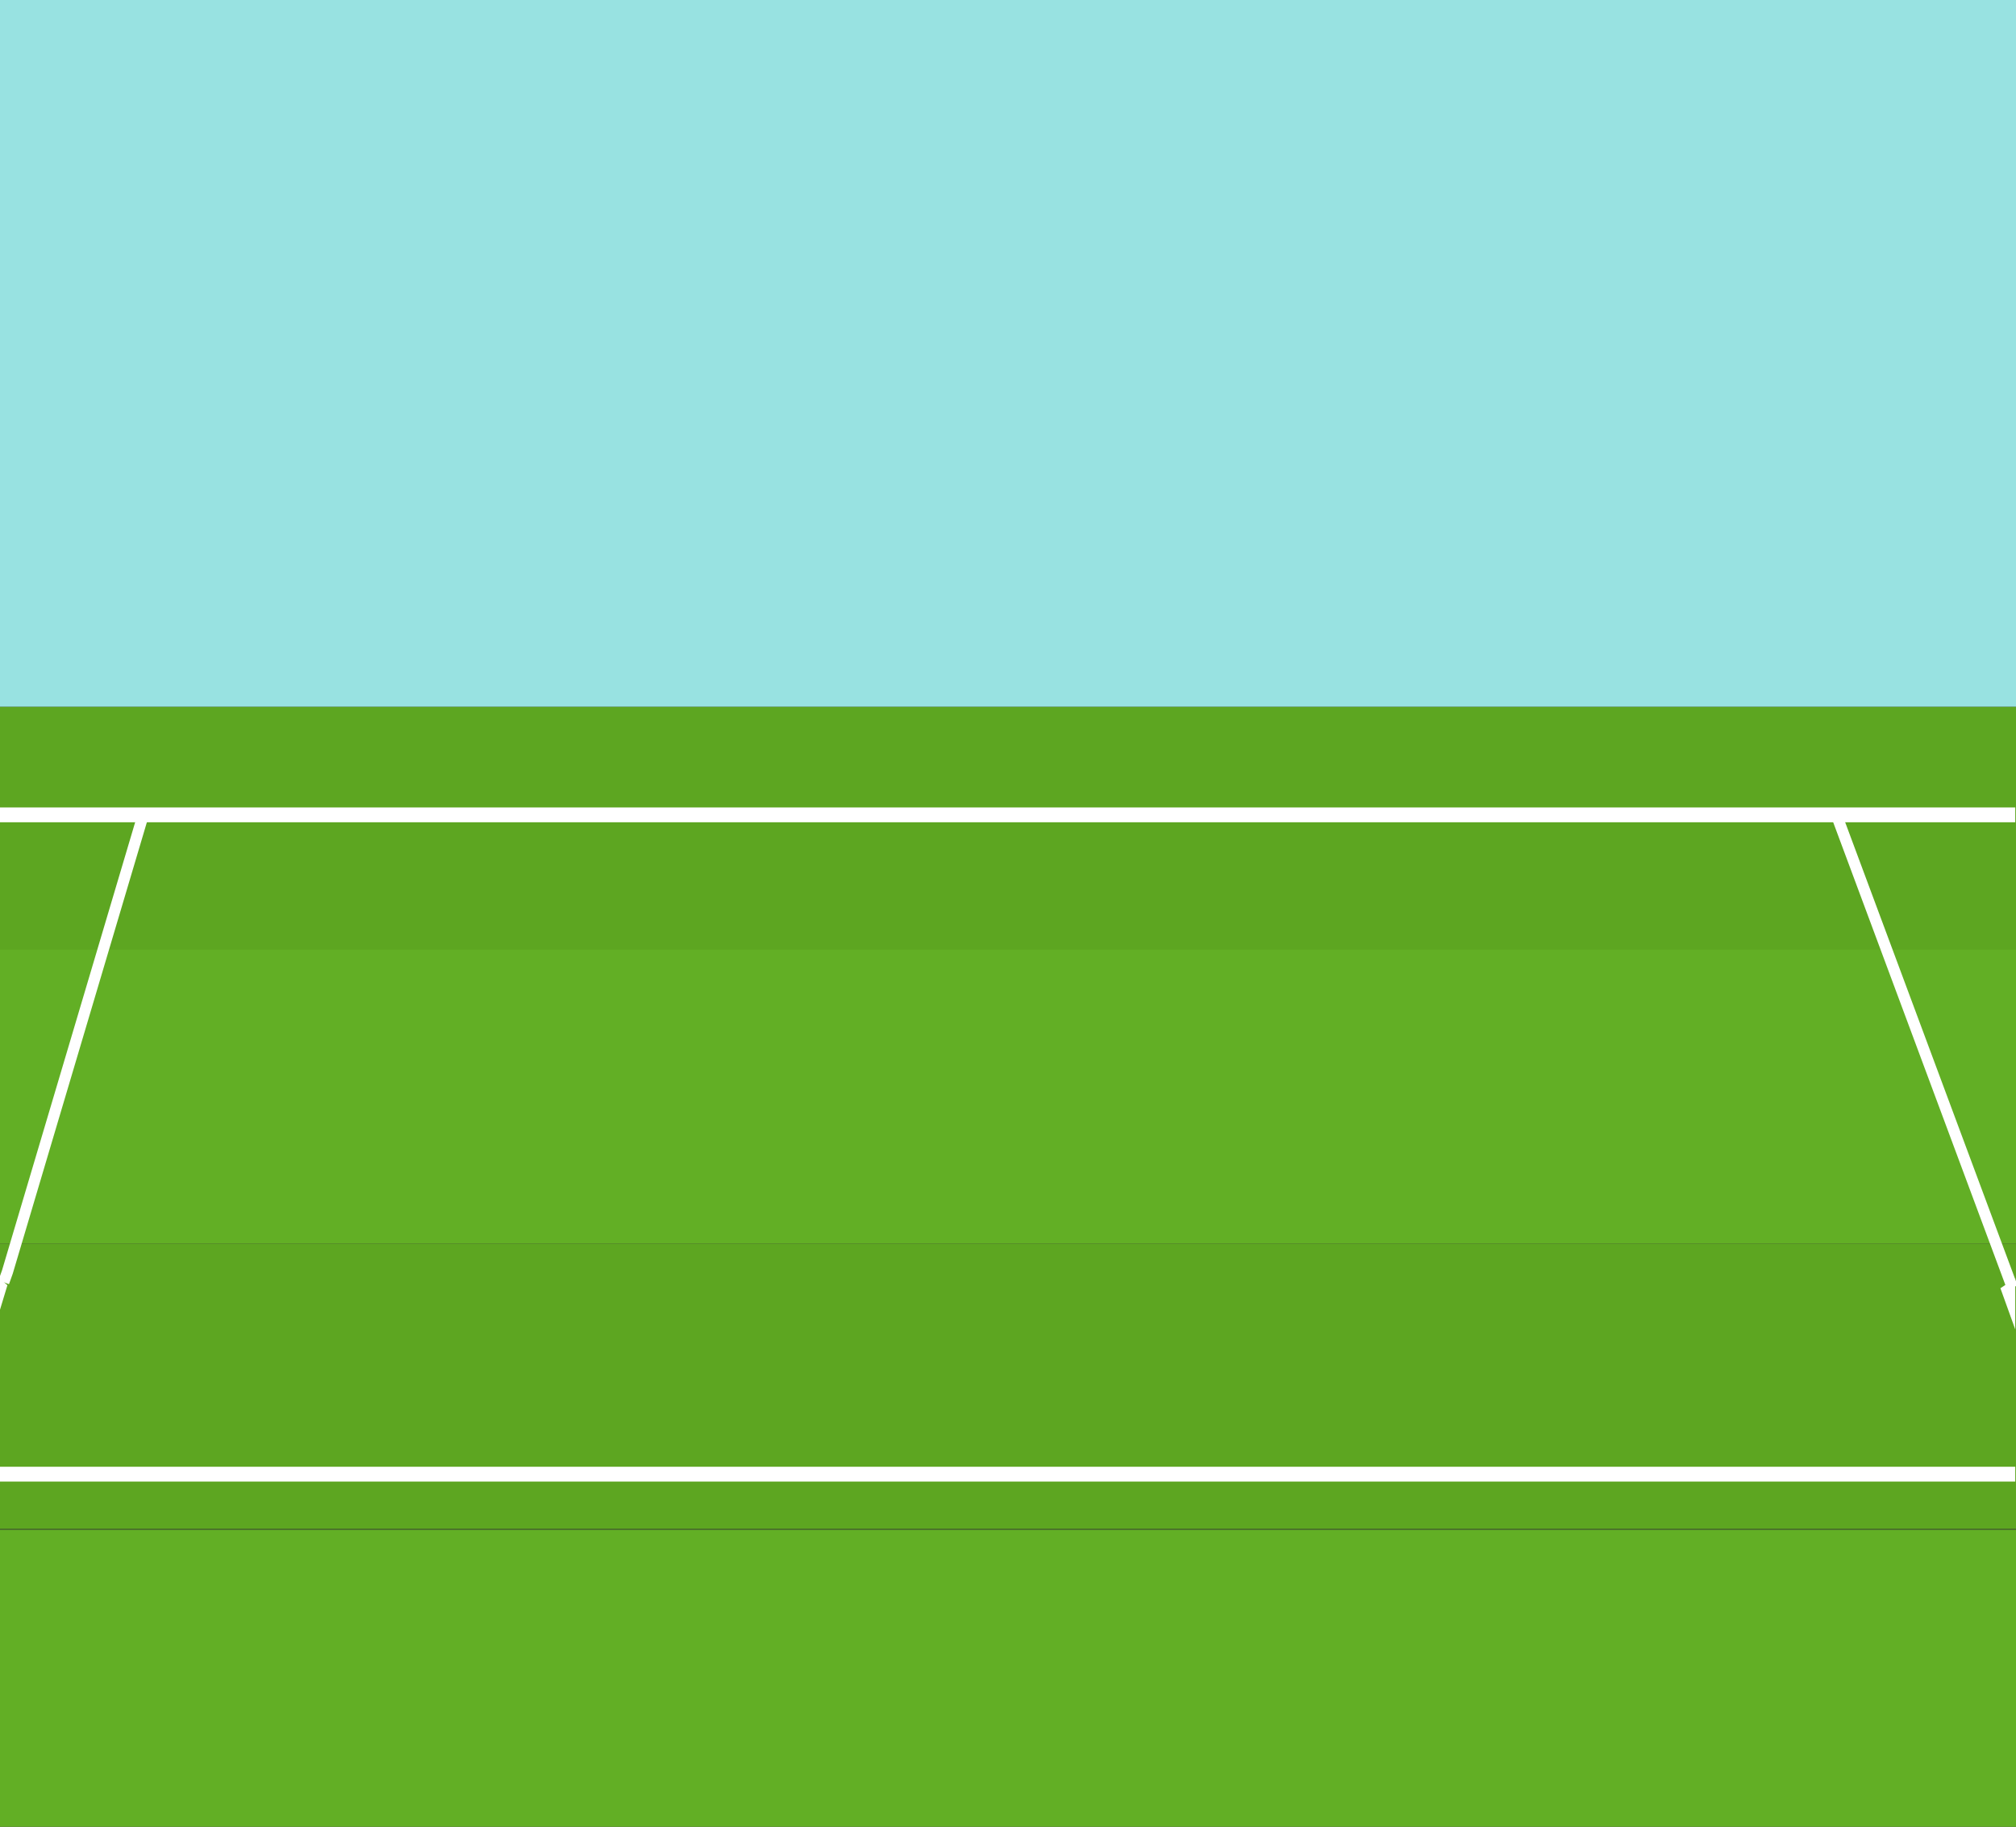 <?xml version="1.0" encoding="utf-8"?>
<!-- Generator: Adobe Illustrator 18.0.0, SVG Export Plug-In . SVG Version: 6.00 Build 0)  -->
<!DOCTYPE svg PUBLIC "-//W3C//DTD SVG 1.1//EN" "http://www.w3.org/Graphics/SVG/1.1/DTD/svg11.dtd">
<svg version="1.1" id="Layer_1" xmlns="http://www.w3.org/2000/svg" xmlns:xlink="http://www.w3.org/1999/xlink" x="0px" y="0px"
	 viewBox="0 0 272.1 246.6" enable-background="new 0 0 272.1 246.6" xml:space="preserve">
<rect x="0" y="0" width="272.1" height="246.6" fill="#333333" stroke="none"/>
<rect y="206.5" fill="#62AF25" width="272.1" height="40.1"/>
<rect y="167.9" fill="#5DA621" width="272.1" height="38.5"/>
<rect y="127.8" fill="#62AF25" width="272.1" height="40.1"/>
<rect y="95.4" fill="#5DA621" width="272.1" height="32.8"/>
<rect fill="#98E2E1" width="272.1" height="95.4"/>
<line fill="none" stroke="#FFFFFF" stroke-width="2" stroke-miterlimit="10" x1="0" y1="110" x2="272" y2="110"/>
<line fill="none" stroke="#FFFFFF" stroke-width="2" stroke-miterlimit="10" x1="0" y1="199" x2="272" y2="199"/>
<polyline fill="none" stroke="#FFFFFF" stroke-width="1.516" stroke-miterlimit="10" points="19.3,110.1 1,171.7 0.5,173.1 "/>
<line fill="none" stroke="#FFFFFF" stroke-width="1.516" stroke-miterlimit="10" x1="247.9" y1="110.1" x2="271.6" y2="173.8"/>
<polygon fill="#FFFFFF" points="0,172.6 0,176.8 1,173.5 "/>
<polygon fill="#FFFFFF" stroke="#FFFFFF" stroke-miterlimit="10" points="271.5,173.5 271.5,176.6 270.6,174.1 "/>
</svg>

